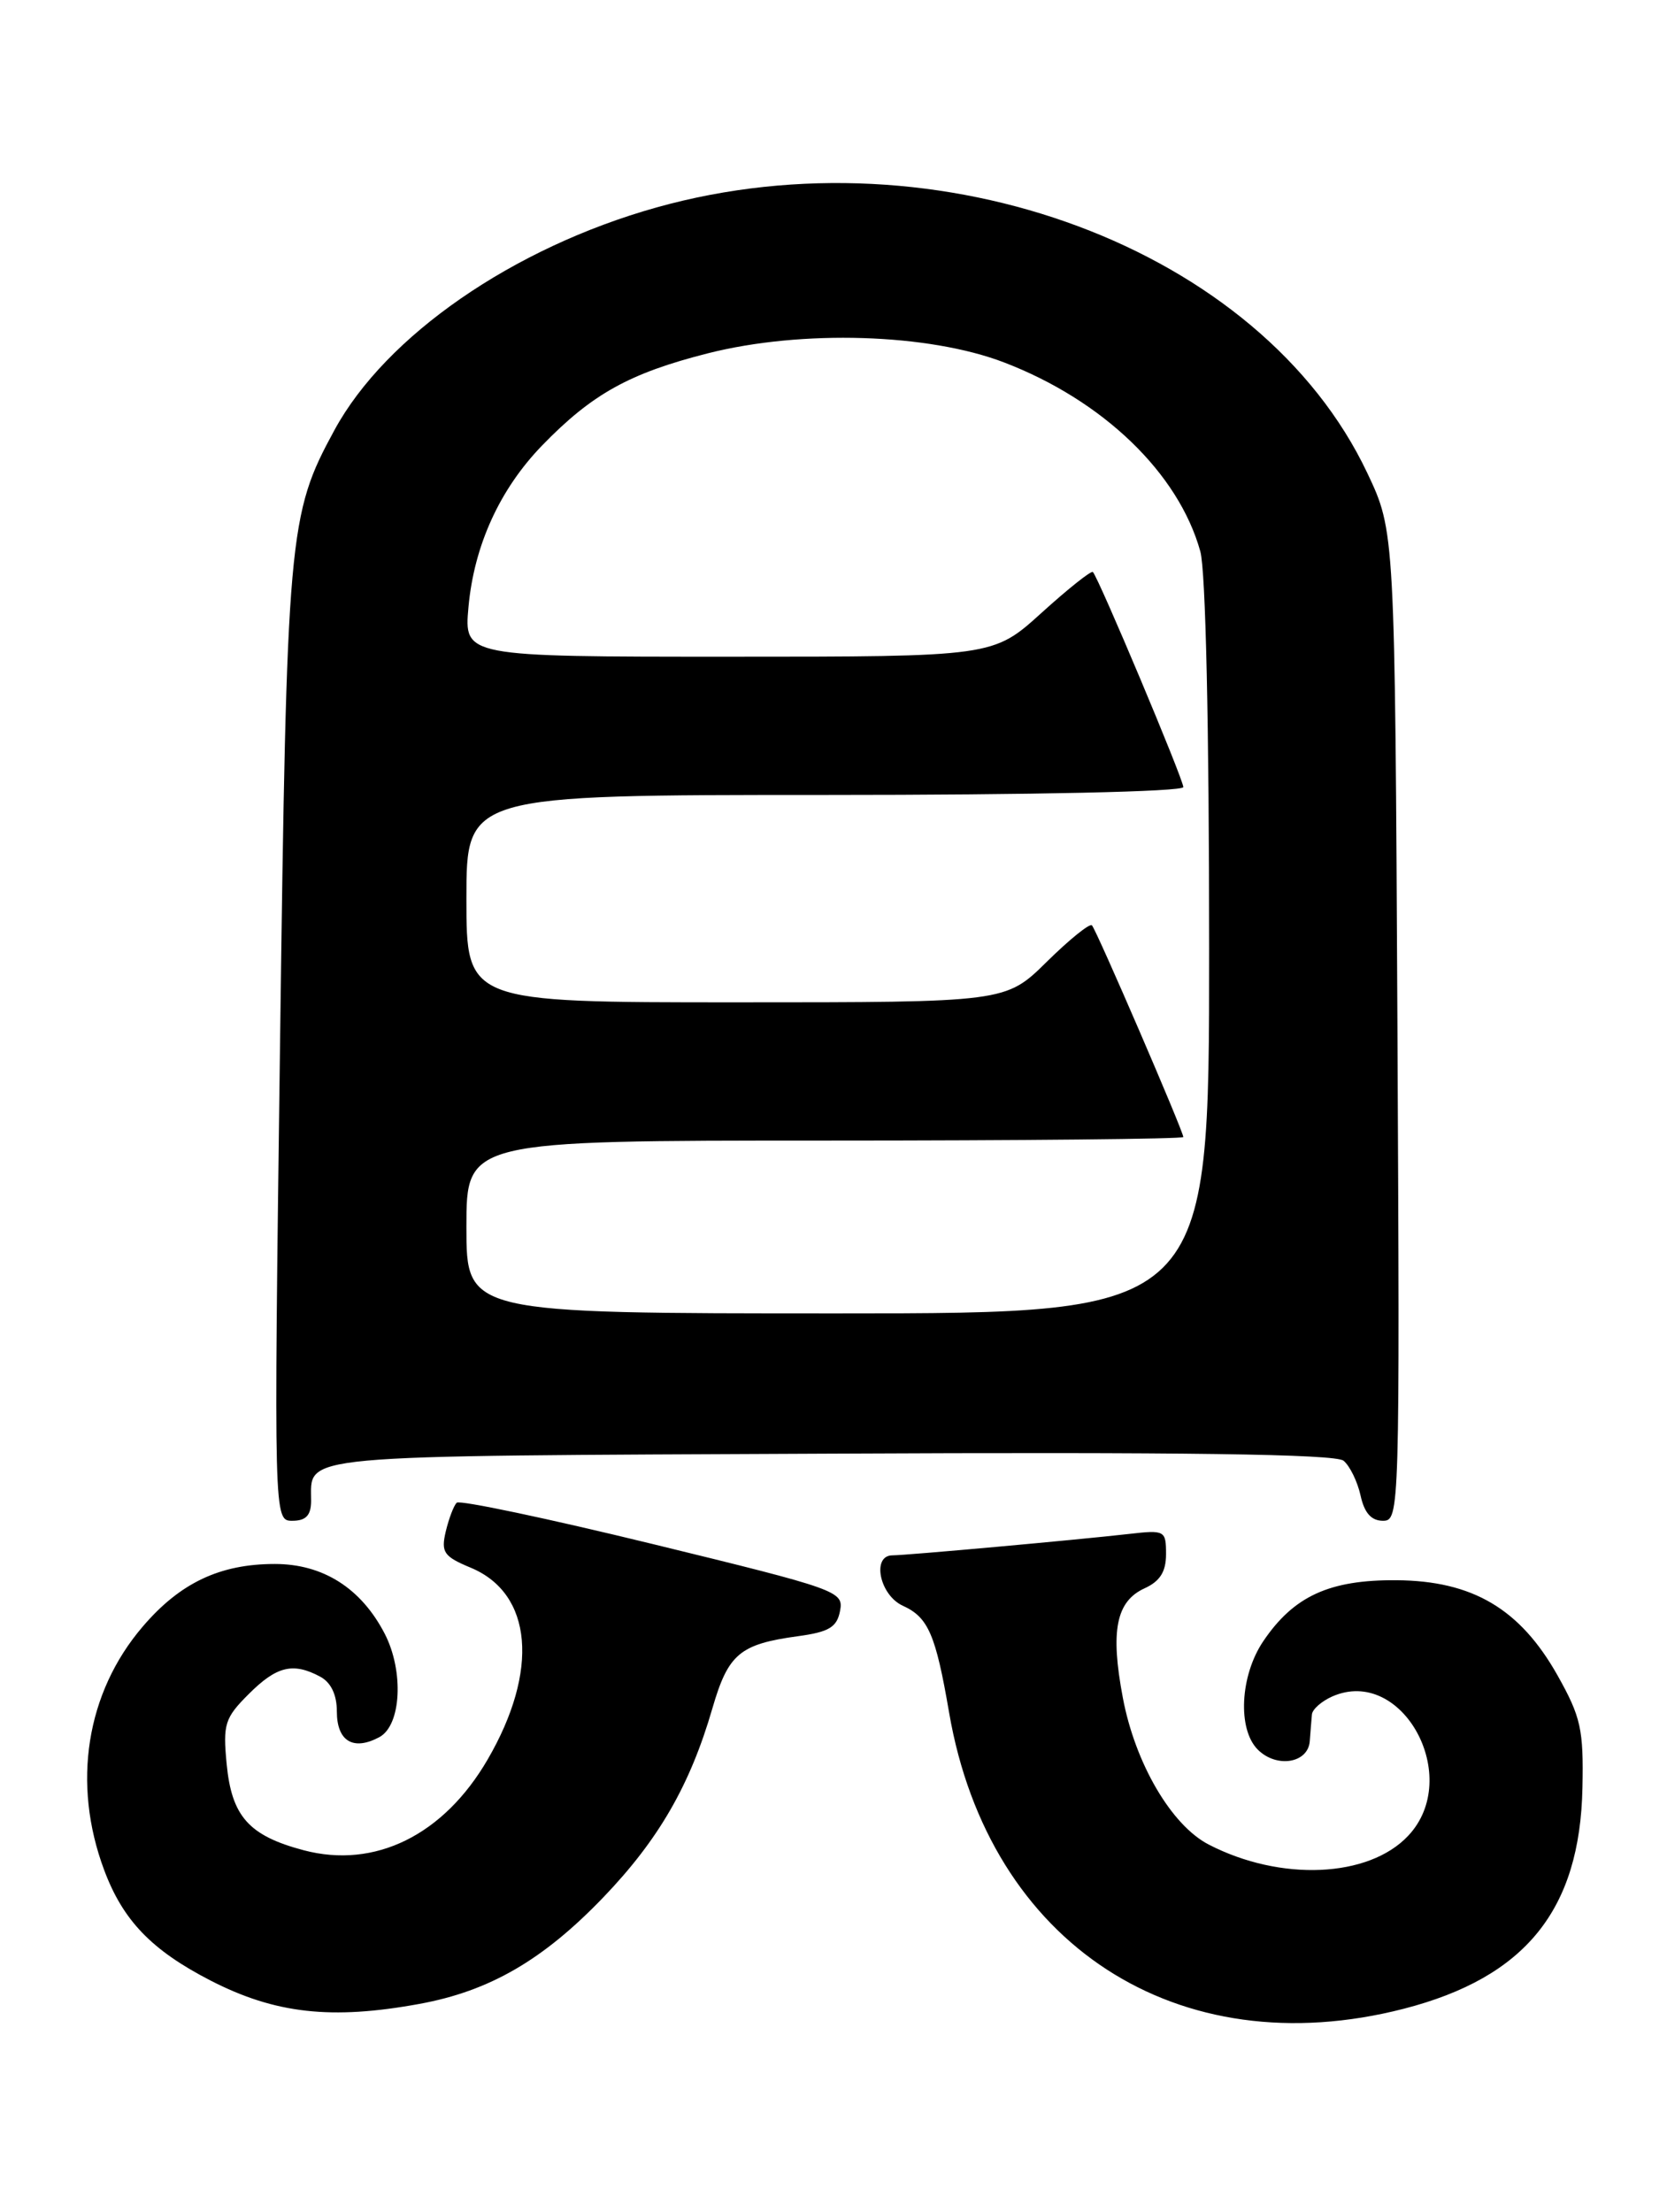 <?xml version="1.0" encoding="UTF-8" standalone="no"?>
<!DOCTYPE svg PUBLIC "-//W3C//DTD SVG 1.1//EN" "http://www.w3.org/Graphics/SVG/1.1/DTD/svg11.dtd" >
<svg xmlns="http://www.w3.org/2000/svg" xmlns:xlink="http://www.w3.org/1999/xlink" version="1.1" viewBox="0 0 193 256">
 <g >
 <path fill="currentColor"
d=" M 162.54 232.47 C 176.61 228.84 182.93 221.04 183.21 206.90 C 183.35 200.14 183.03 198.71 180.33 193.90 C 175.99 186.19 170.49 182.94 161.67 182.88 C 153.92 182.82 149.78 184.72 146.25 189.95 C 143.57 193.93 143.26 200.12 145.62 202.48 C 147.80 204.66 151.46 204.06 151.64 201.50 C 151.72 200.40 151.84 199.01 151.89 198.41 C 151.95 197.81 153.01 196.88 154.25 196.33 C 162.36 192.77 169.40 205.69 163.04 212.45 C 158.47 217.32 148.26 217.77 139.94 213.47 C 135.62 211.24 131.43 204.08 130.00 196.49 C 128.53 188.73 129.22 185.31 132.53 183.81 C 134.31 182.99 135.00 181.89 135.00 179.86 C 135.00 177.13 134.86 177.05 130.75 177.52 C 124.59 178.22 104.88 180.00 103.33 180.00 C 100.89 180.00 101.83 184.60 104.52 185.83 C 107.47 187.17 108.33 189.14 109.89 198.23 C 114.51 225.01 136.34 239.21 162.54 232.47 Z  M 48.57 231.91 C 56.68 230.43 62.89 226.83 69.86 219.57 C 76.25 212.91 79.90 206.60 82.48 197.70 C 84.31 191.41 85.64 190.28 92.37 189.36 C 95.99 188.87 96.90 188.32 97.26 186.42 C 97.69 184.16 97.04 183.93 75.60 178.70 C 63.45 175.74 53.22 173.58 52.88 173.91 C 52.54 174.23 51.97 175.73 51.61 177.23 C 51.04 179.65 51.37 180.13 54.52 181.44 C 61.67 184.43 62.44 193.36 56.45 203.64 C 51.36 212.39 43.40 216.31 35.16 214.13 C 28.82 212.45 26.82 210.22 26.24 204.13 C 25.80 199.54 26.02 198.82 28.80 196.05 C 32.03 192.82 33.93 192.36 37.07 194.04 C 38.32 194.71 39.00 196.13 39.00 198.07 C 39.00 201.51 40.90 202.66 43.92 201.04 C 46.46 199.68 46.78 193.41 44.54 189.07 C 41.81 183.80 37.40 181.00 31.82 181.00 C 25.47 181.00 20.85 183.18 16.52 188.25 C 9.97 195.90 8.31 206.40 12.06 216.42 C 14.24 222.26 17.56 225.70 24.38 229.21 C 31.85 233.05 38.37 233.78 48.57 231.91 Z  M 36.02 173.75 C 36.05 168.26 33.18 168.52 96.08 168.23 C 137.05 168.03 154.63 168.28 155.55 169.05 C 156.28 169.65 157.16 171.46 157.52 173.07 C 157.96 175.09 158.76 176.00 160.12 176.00 C 162.04 176.00 162.07 175.03 161.79 118.75 C 161.50 61.50 161.50 61.50 158.30 54.74 C 145.98 28.73 108.76 14.84 76.00 24.01 C 59.41 28.66 44.67 38.84 38.73 49.76 C 33.38 59.58 33.20 61.63 32.42 120.93 C 31.70 176.00 31.70 176.00 33.85 176.00 C 35.41 176.00 36.00 175.38 36.02 173.75 Z  M 54.00 142.00 C 54.00 132.00 54.00 132.00 95.50 132.00 C 118.33 132.00 137.00 131.81 137.00 131.59 C 137.00 130.92 126.93 107.59 126.42 107.09 C 126.16 106.83 123.81 108.73 121.19 111.31 C 116.43 116.00 116.43 116.00 85.22 116.00 C 54.00 116.00 54.00 116.00 54.00 104.00 C 54.00 92.00 54.00 92.00 95.50 92.00 C 119.81 92.00 137.00 91.62 137.00 91.09 C 137.00 90.18 127.19 66.86 126.53 66.20 C 126.34 66.01 123.66 68.14 120.58 70.93 C 114.98 76.00 114.98 76.00 84.35 76.00 C 53.72 76.00 53.72 76.00 54.24 70.24 C 54.89 63.12 57.86 56.62 62.76 51.56 C 68.55 45.59 72.88 43.19 81.99 40.88 C 92.85 38.14 107.49 38.59 116.24 41.94 C 127.70 46.33 136.45 54.75 138.97 63.82 C 139.59 66.06 139.99 84.05 139.99 109.75 C 140.00 152.00 140.00 152.00 97.00 152.00 C 54.00 152.00 54.00 152.00 54.00 142.00 Z "/>
</g>
</svg>